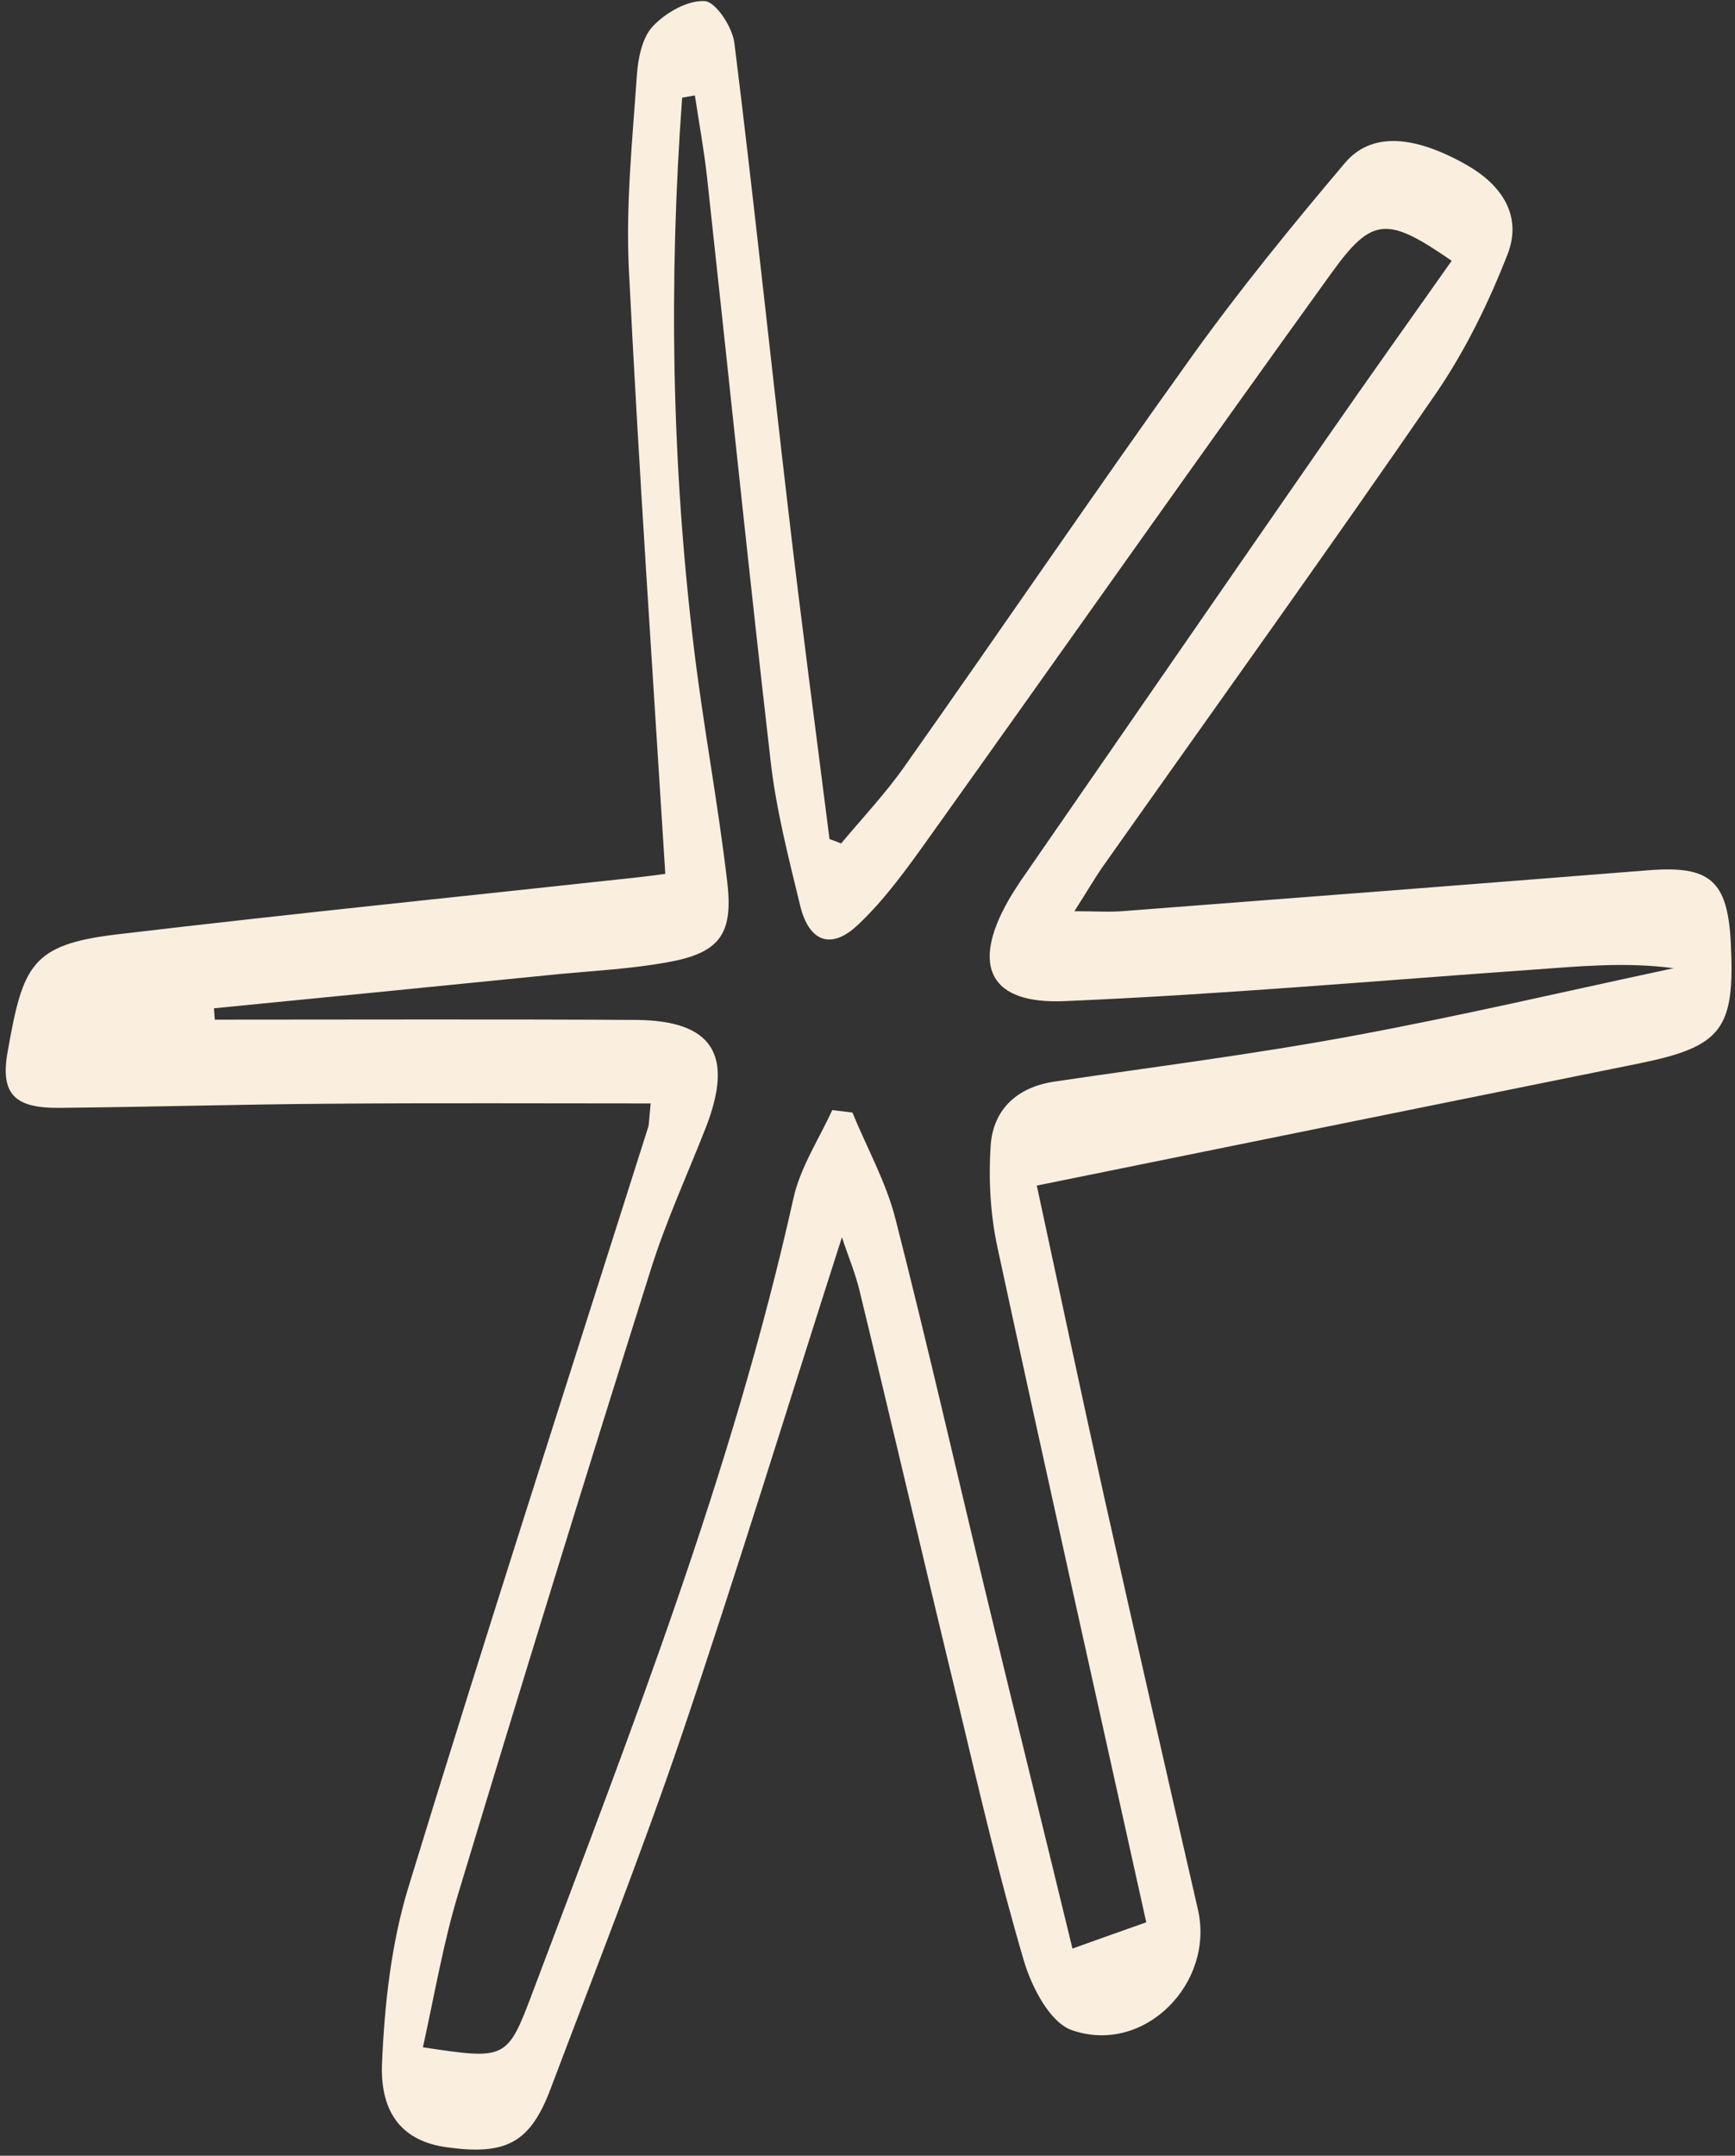 <?xml version="1.0" encoding="UTF-8" standalone="no"?><svg xmlns="http://www.w3.org/2000/svg" xmlns:xlink="http://www.w3.org/1999/xlink" contentScriptType="text/ecmascript" fill="#000000" width="627.7" zoomAndPan="magnify" contentStyleType="text/css" viewBox="-2.0 -0.3 627.7 779.5" height="779.5" preserveAspectRatio="xMidYMid meet" version="1"><rect x="-2.0" y="-0.3" width="627.7" height="779.5" fill="#333333" stroke="none"/><g id="change1_1"><path fill="#faefde" d="M373.1,428.4c7.8,36.1,15.8,74,24.2,111.8c11.2,50,22.6,100,34.1,150c6.1,26.7-19.5,52.7-45.6,43.6 c-7.9-2.7-14.6-15.6-17.4-25.2c-9-30.5-16.2-61.6-23.6-92.5c-12.1-49.8-23.7-99.7-35.8-149.6c-1.6-6.6-4.3-13-6.4-19.4 c-19.5,60.7-37.9,120.8-58.1,180.4c-14.6,42.9-31.3,85.1-47.3,127.5c-7.4,19.6-16.1,24.2-37.9,21.1c-14.7-2.1-23.8-11.2-23.1-30.1 c0.9-21.4,3.3-43.3,9.5-63.7c28.1-91.8,57.7-183.2,86.7-274.7c0.5-1.4,0.4-3,1-8.9c-39,0-77.1-0.2-115.2,0.1 c-33,0.2-65.9,1.2-98.9,1.5c-16.1,0.1-21.3-5-18.5-20.5c5.5-31,8.5-38.5,39.3-42.2c63.3-7.5,126.7-13.9,190-20.8 c4.2-0.5,8.4-1.1,8.6-1.1c-4.6-73.7-9.6-146.4-13.2-219c-1.1-23.1,1.3-46.5,2.9-69.6c0.4-6.2,1.9-13.8,5.8-17.9 c4.6-4.9,12.6-9.5,18.8-9.1c4,0.3,10,9.4,10.7,15.2c7,56.3,12.9,112.7,19.5,169c4.6,39.6,9.9,79.2,14.9,118.8c1.4,0.5,2.8,1,4.2,1.6 c7.7-9.2,16-18,22.9-27.8c34.9-49.4,68.9-99.4,104.2-148.6c17.3-24.1,36.1-47.1,55.2-69.7c9.6-11.3,25.1-10,44.1,0.8 c12.8,7.3,20.1,18.5,14.7,32.3c-6.8,17.4-15.2,34.6-25.7,50c-39.5,57.4-80.2,114-120.4,170.9c-3.1,4.4-5.8,9.1-10.6,16.6 c7.5,0,13,0.4,18.4-0.1c63-4.8,126.1-9.7,189.1-14.7c22.5-1.8,28.9,3.6,30,26.6c1.5,30.8-3.2,37.1-33,43.2 C519.4,398.7,447.5,413.3,373.1,428.4z M151,740c30.1,4.5,30.5,4.6,39.7-19.9c35.6-94.4,72.4-188.4,94.4-287.3 c2.5-11.1,9.2-21.2,14-31.7c2.4,0.3,4.8,0.6,7.3,0.9c5.2,12.7,12.1,25,15.5,38.2c11.5,45,21.8,90.2,32.7,135.4 c10.2,42.3,20.7,84.6,31.4,128.7c11.2-4,19-6.8,26.7-9.5c-18.3-82.6-36.4-163.2-53.8-243.9c-2.6-11.9-3.3-24.7-2.5-36.9 c0.9-13.2,9.6-21.2,23.1-23.2c35.7-5.3,71.6-9.8,107.2-16.4c39.1-7.2,77.9-16.3,116.8-24.6c-17.3-2.3-33.9-0.7-50.5,0.5 c-56.6,4-113.1,9-169.8,11.4c-27.2,1.2-33.8-12.7-20.5-36.2c1.3-2.3,2.8-4.6,4.3-6.9c36.9-53.3,73.7-106.7,110.7-160 c15-21.6,30.3-43.1,45.5-64.6c-23.2-16-28.7-16.1-43.4,4.3c-49,67.9-97.2,136.4-145.9,204.6c-7.8,10.9-15.8,22.1-25.5,31.2 c-9.7,9.2-17.7,6.2-20.9-6.9c-4.2-17.3-8.7-34.7-10.7-52.3c-8.1-70.3-15.3-140.7-23-211.1c-1.1-9.9-2.9-19.7-4.4-29.6 c-1.5,0.3-3.1,0.5-4.6,0.8c-4.9,66.3-3.8,132.5,4.2,198.6c3.4,28.4,8.8,56.6,12.1,85c2.3,19.2-3,25.8-21.9,29.1 c-12.7,2.3-25.8,3-38.7,4.2c-41.7,4.2-83.4,8.3-125.1,12.4c0.1,1.4,0.2,2.7,0.3,4.1c50.8,0,101.5-0.2,152.3,0.1 c27.8,0.2,35.6,12.5,25.4,38.8c-6.7,17.1-14.4,33.8-19.9,51.3c-23.7,75.1-46.9,150.4-69.7,225.8C158.4,702.1,155.3,720.6,151,740z"/></g></svg>